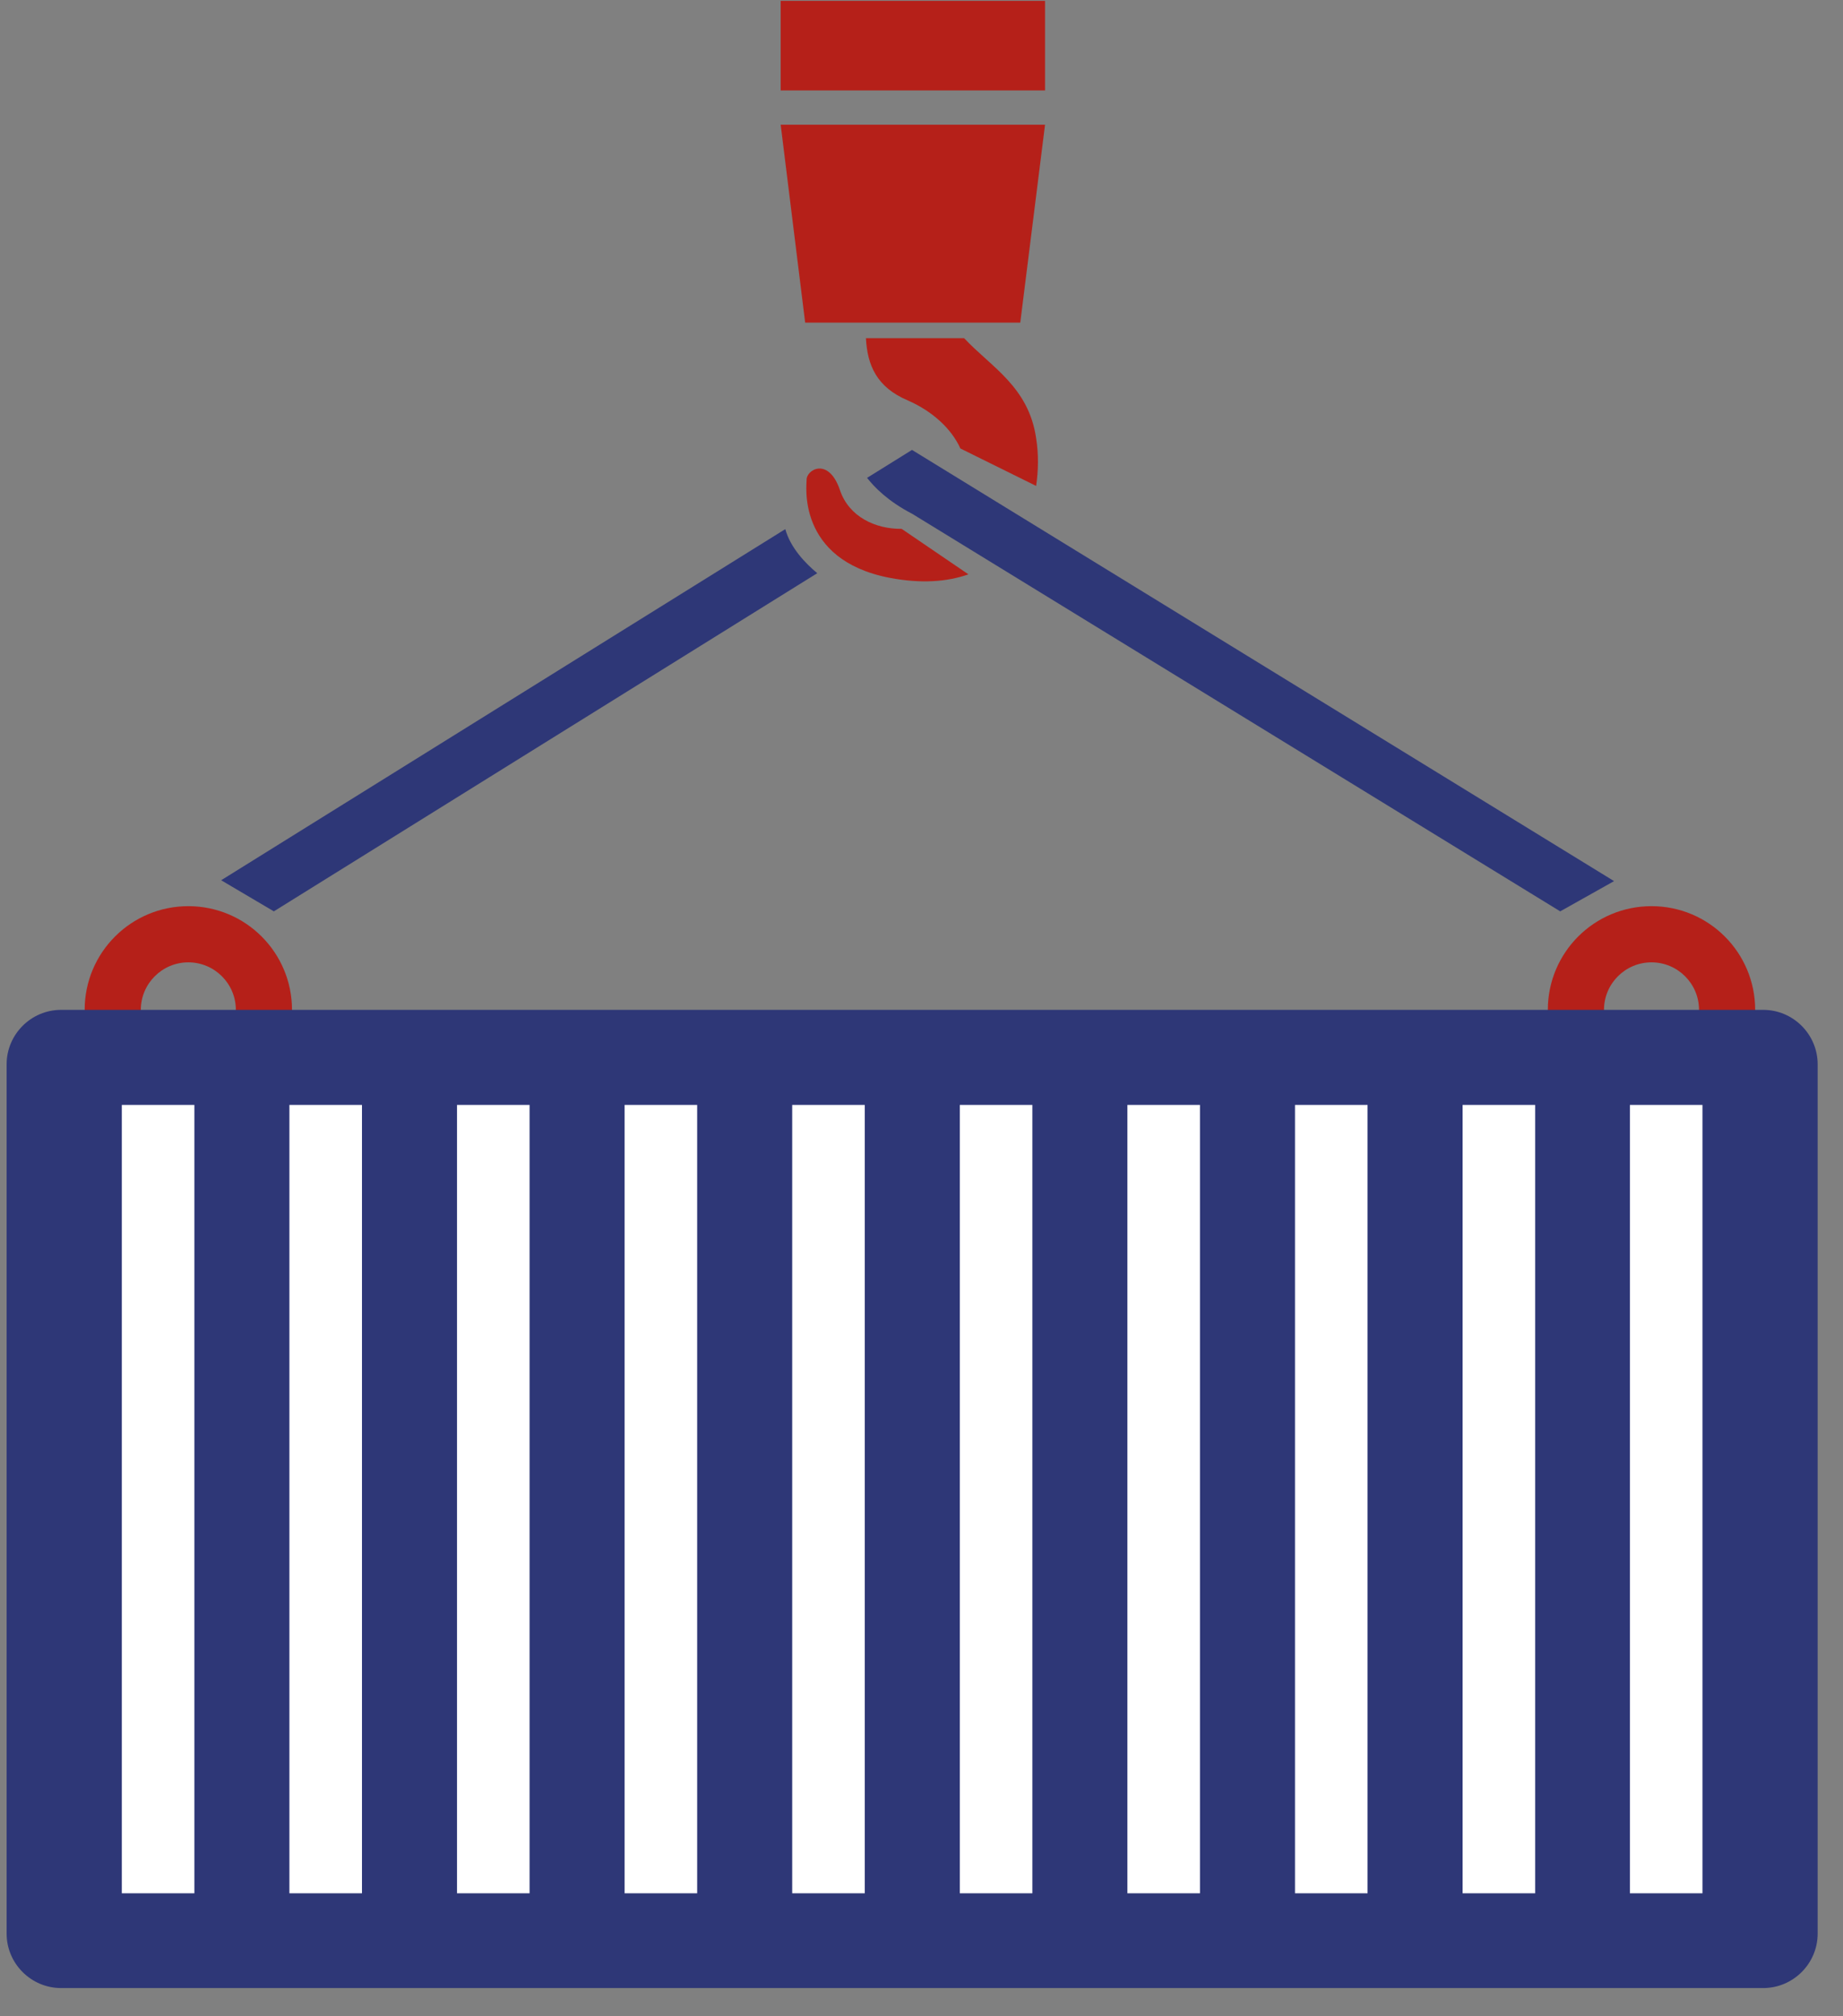 <svg width="64" height="70" viewBox="0 0 64 70" fill="none" xmlns="http://www.w3.org/2000/svg">
<rect x="0" y="0" width="64" height="70" fill="#808080" stroke="none"/>
<path d="M6.18 36.67C5.44 36.51 4.89 35.85 4.89 35.06C4.89 34.15 5.63 33.41 6.54 33.41C7.45 33.41 8.19 34.15 8.19 35.06C8.19 35.85 7.64 36.51 6.9 36.67H9.74C9.99 36.18 10.14 35.64 10.14 35.06C10.14 33.07 8.53 31.46 6.54 31.46C4.55 31.46 2.94 33.07 2.94 35.06C2.94 35.64 3.09 36.18 3.34 36.67H6.18Z" fill="#B52019"/>
<path d="M56.99 36.67C56.25 36.51 55.7 35.85 55.7 35.06C55.7 34.15 56.44 33.41 57.35 33.41C58.26 33.41 59 34.15 59 35.06C59 35.85 58.45 36.51 57.71 36.67H60.55C60.79 36.18 60.95 35.64 60.95 35.06C60.95 33.07 59.34 31.46 57.35 31.46C55.36 31.46 53.75 33.07 53.75 35.06C53.75 35.64 53.9 36.18 54.15 36.67H56.99Z" fill="#B52019"/>
<path d="M63.12 67.13C63.12 68.17 62.27 69.02 61.23 69.02H2.12C1.08 69.02 0.23 68.17 0.23 67.13V36.95C0.23 35.91 1.08 35.06 2.12 35.06H61.23C62.27 35.06 63.12 35.91 63.12 36.95V67.13Z" fill="#2E3777"/>
<path d="M6.75 65.73H4.23V38.36H6.75V65.73ZM12.57 38.36H10.05V65.73H12.57V38.36ZM18.39 38.36H15.87V65.73H18.39V38.36ZM24.21 38.36H21.69V65.73H24.21V38.36ZM30.03 38.36H27.51V65.73H30.03V38.36ZM35.85 38.36H33.33V65.73H35.85V38.36ZM41.67 38.36H39.15V65.73H41.67V38.36ZM47.49 38.36H44.97V65.73H47.49V38.36ZM53.31 38.36H50.79V65.73H53.31V38.36ZM59.12 38.36H56.6V65.73H59.12V38.36Z" fill="white"/>
<path d="M35.98 15.21C35.72 13.42 34.4 12.73 33.48 11.74H30.07C30.12 12.68 30.44 13.44 31.52 13.9C32.37 14.27 33.04 14.88 33.35 15.57L35.98 16.87C36.06 16.34 36.07 15.77 35.98 15.21Z" fill="#B52019"/>
<path d="M36.29 0.03H27.11V3.14H36.29V0.03Z" fill="#B52019"/>
<path d="M31.31 18.36C30.4 18.37 29.48 17.94 29.17 17.02C28.77 15.84 27.99 16.31 28.01 16.67C28.02 16.78 27.63 19.43 30.89 20.06C31.99 20.27 32.89 20.2 33.63 19.94L31.31 18.36Z" fill="#B52019"/>
<path d="M36.29 4.33H27.11L27.96 11.2H35.43L36.29 4.33Z" fill="#B52019"/>
<path d="M27.27 18.37L7.68 30.56L9.51 31.64L28.38 19.9C27.97 19.56 27.45 19.02 27.27 18.37Z" fill="#2E3777"/>
<path d="M31.67 15.62L30.11 16.59C30.36 16.91 30.83 17.4 31.68 17.84L54.18 31.64L56.05 30.59L31.67 15.62Z" fill="#2E3777"/>
</svg>
